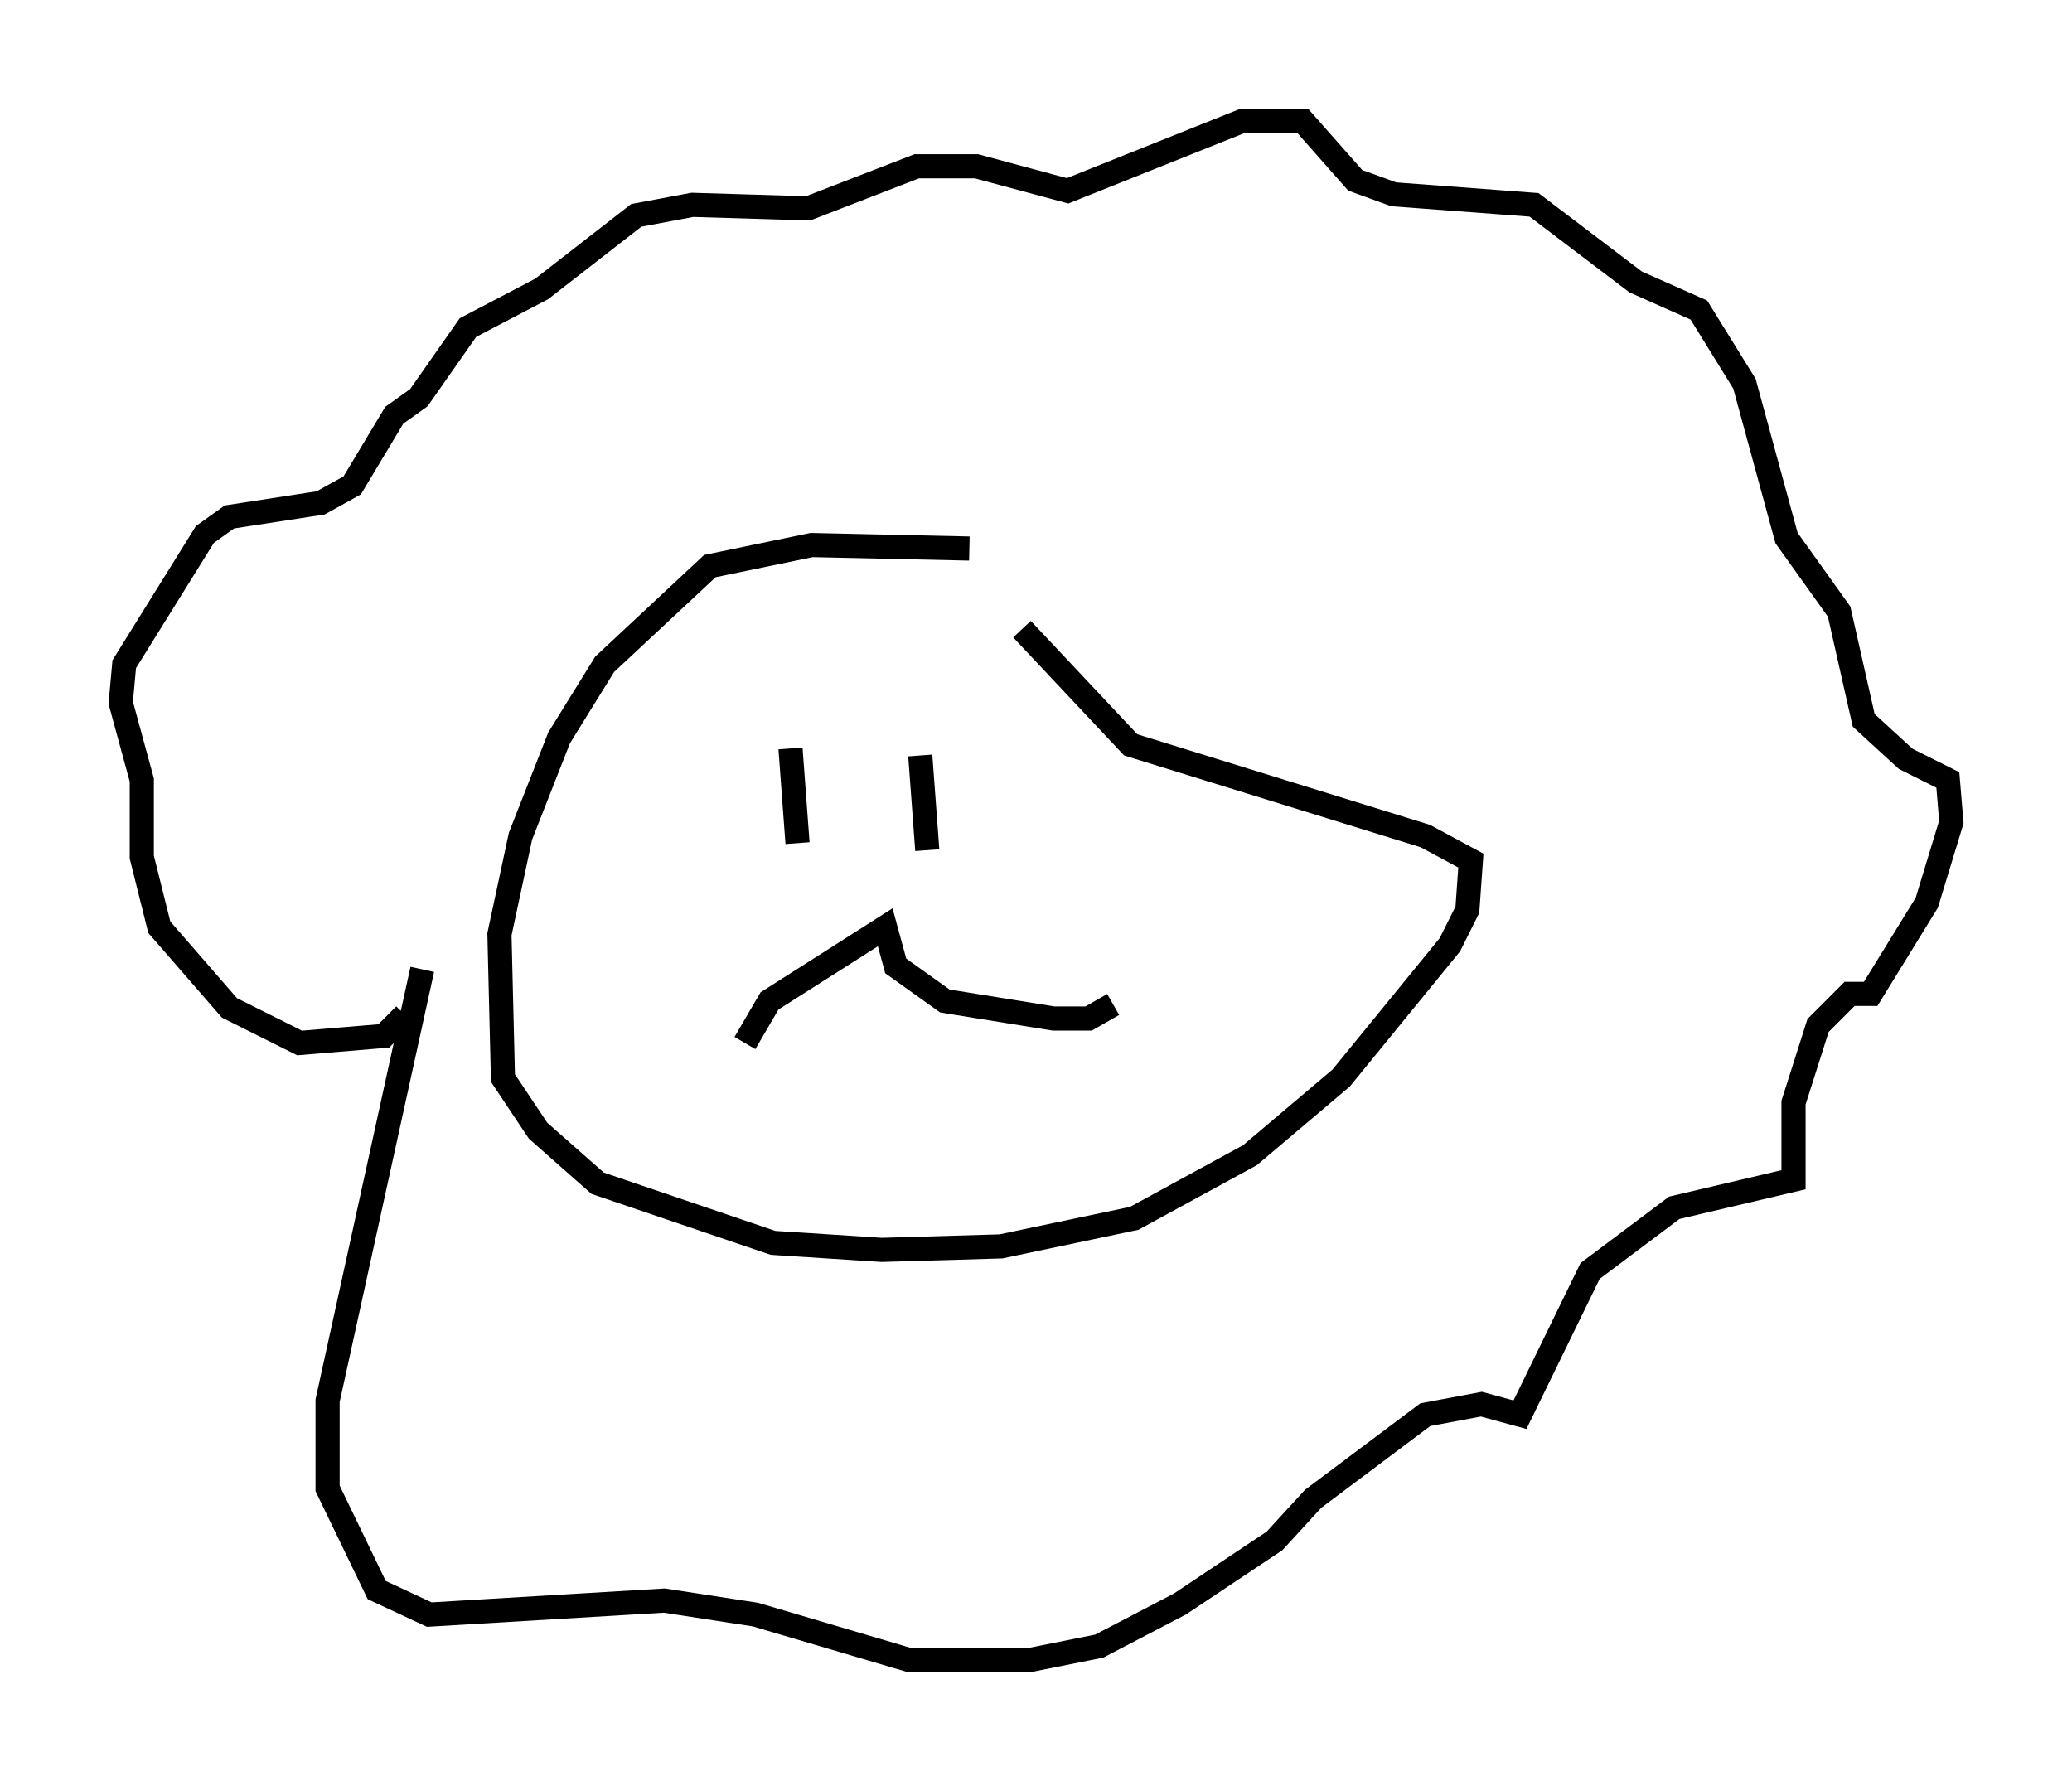 <?xml version="1.0" encoding="utf-8" ?>
<svg baseProfile="full" height="73.765" version="1.1" width="85.821" xmlns="http://www.w3.org/2000/svg" xmlns:ev="http://www.w3.org/2001/xml-events" xmlns:xlink="http://www.w3.org/1999/xlink"><defs /><rect fill="white" height="73.765" width="85.821" x="0" y="0" /><path d="M41.458, 22.285 m-1.307, 0.436 l-6.536, -0.145 -4.212, 0.872 l-4.358, 4.067 -1.888, 3.05 l-1.598, 4.067 -0.872, 4.067 l0.145, 5.955 1.453, 2.179 l2.469, 2.179 7.263, 2.469 l4.503, 0.291 4.939, -0.145 l5.52, -1.162 4.793, -2.615 l3.777, -3.196 4.503, -5.52 l0.726, -1.453 0.145, -2.034 l-1.888, -1.017 -12.201, -3.777 l-4.503, -4.793 m-25.564, 15.978 l-0.872, 0.872 -3.486, 0.291 l-2.905, -1.453 -2.905, -3.341 l-0.726, -2.905 0.0, -3.196 l-0.872, -3.196 0.145, -1.598 l3.341, -5.374 1.017, -0.726 l3.777, -0.581 1.307, -0.726 l1.743, -2.905 1.017, -0.726 l2.034, -2.905 3.05, -1.598 l3.922, -3.05 2.324, -0.436 l4.793, 0.145 4.503, -1.743 l2.469, 0.0 3.777, 1.017 l7.263, -2.905 2.469, 0.0 l2.179, 2.469 1.598, 0.581 l5.81, 0.436 4.212, 3.196 l2.615, 1.162 1.888, 3.05 l1.743, 6.391 2.179, 3.05 l1.017, 4.503 1.743, 1.598 l1.743, 0.872 0.145, 1.743 l-1.017, 3.341 -2.324, 3.777 l-0.872, 0.0 -1.307, 1.307 l-1.017, 3.196 0.0, 3.196 l-4.939, 1.162 -3.486, 2.615 l-2.905, 5.955 -1.598, -0.436 l-2.324, 0.436 -4.648, 3.486 l-1.598, 1.743 -3.922, 2.615 l-3.341, 1.743 -2.905, 0.581 l-4.939, 0.0 -6.391, -1.888 l-3.777, -0.581 -9.732, 0.581 l-2.179, -1.017 -2.034, -4.212 l0.0, -3.631 3.922, -17.866 m15.251, -9.151 l0.291, 3.922 m5.084, -3.631 l0.291, 3.922 m-7.553, 7.989 l1.017, -1.743 4.793, -3.05 l0.436, 1.598 2.034, 1.453 l4.503, 0.726 1.453, 0.0 l1.017, -0.581 " fill="none" stroke="black" stroke-width="1" /></svg>